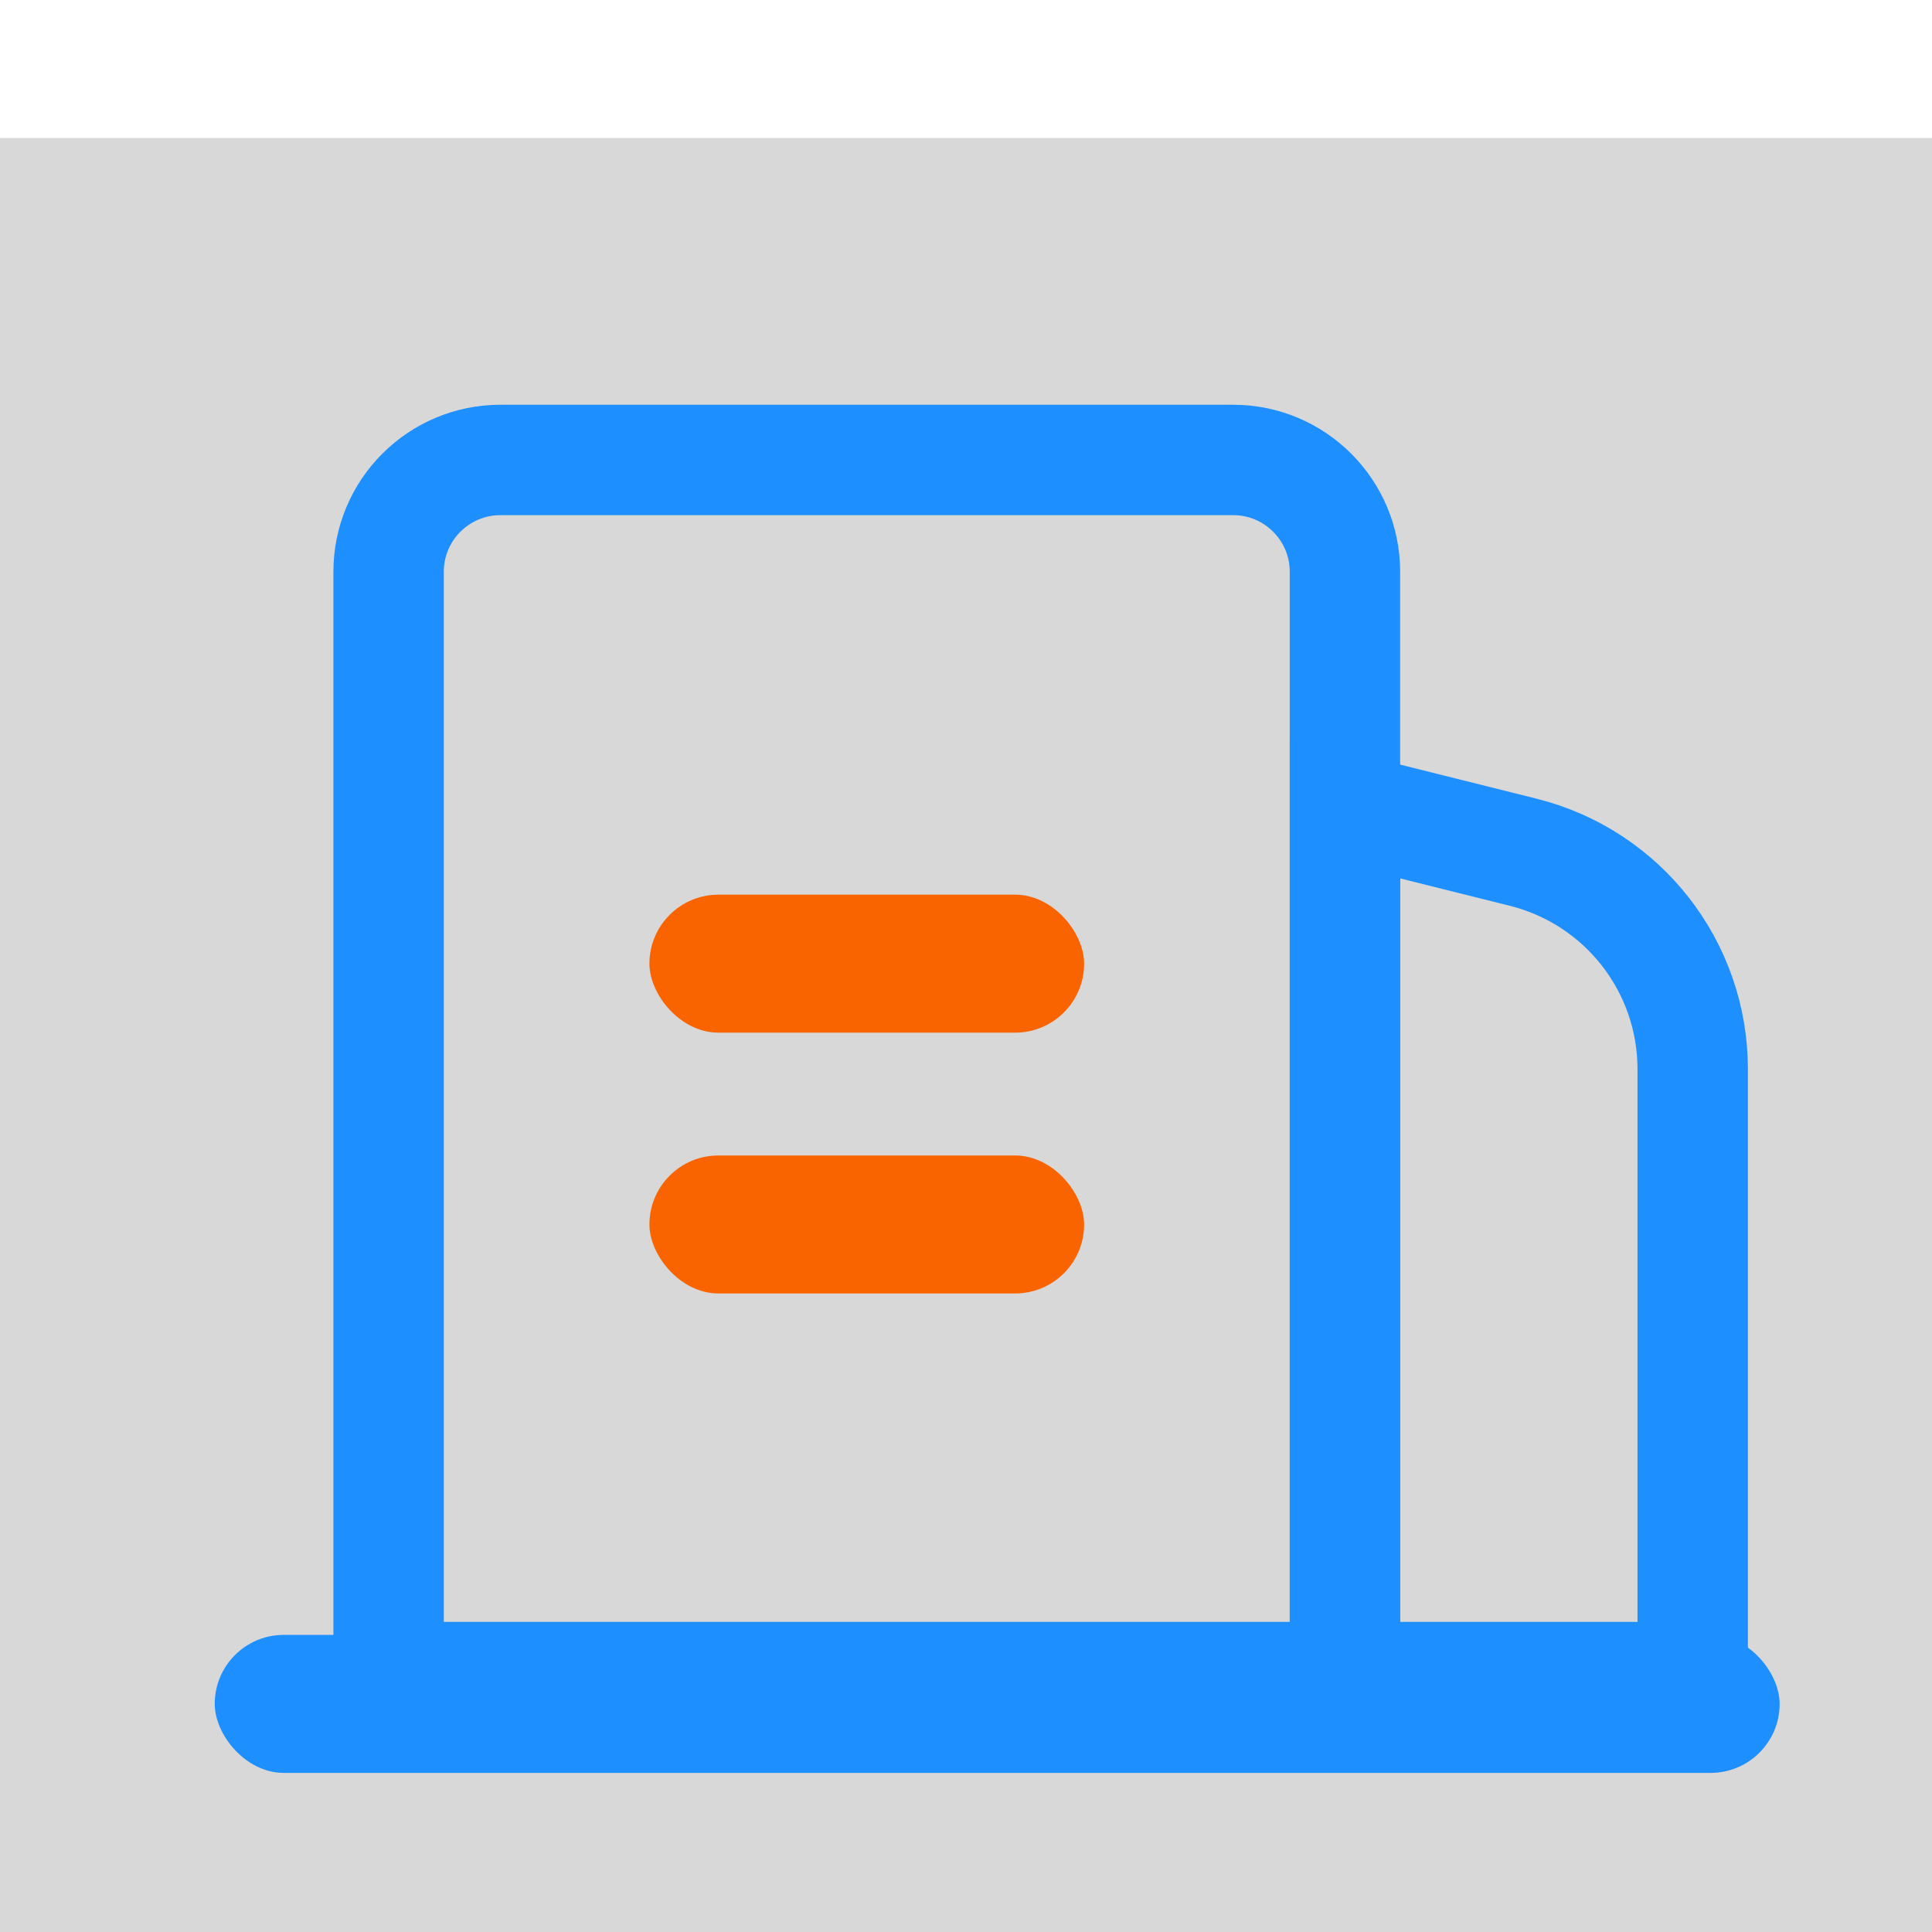 <?xml version="1.0" encoding="UTF-8"?>
<svg width="14px" height="14px" viewBox="0 0 14 14" version="1.1" xmlns="http://www.w3.org/2000/svg" xmlns:xlink="http://www.w3.org/1999/xlink">
    <title>画板备份 57</title>
    <defs>
        <rect id="path-1" x="0" y="0" width="14" height="14"></rect>
    </defs>
    <g id="ICON-" stroke="none" stroke-width="1" fill="none" fill-rule="evenodd">
        <g id="10-9之前切图" transform="translate(-89, -52)">
            <g id="公司名称" transform="translate(89, 53)">
                <g id="编组-14">
                    <mask id="mask-2" fill="white">
                        <use xlink:href="#path-1"></use>
                    </mask>
                    <use id="蒙版" fill="#D8D8D8" opacity="0" xlink:href="#path-1"></use>
                    <g mask="url(#mask-2)">
                        <g transform="translate(1.556, 2.333)">
                            <g id="编组-13" stroke-width="1" fill="none">
                                <path d="M2.07,0 L7.38,0 C7.827,-4.79504172e-16 8.19,0.363 8.19,0.81 L8.19,8.82 L8.19,8.82 L1.26,8.82 L1.26,0.81 C1.26,0.363 1.623,5.26266191e-16 2.07,0 Z" id="矩形" stroke="#1D8FFF" stroke-width="0.8"></path>
                                <path d="M8.19,2.52 L9.483,2.843 C10.204,3.024 10.71,3.671 10.71,4.415 L10.71,8.82 L10.71,8.82 L8.19,8.82 L8.19,2.52 Z" id="矩形" stroke="#1D8FFF" stroke-width="0.8"></path>
                                <rect id="矩形" fill="#1D8FFF" x="0" y="8.514" width="11.34" height="1" rx="0.5"></rect>
                            </g>
                            <rect id="矩形" fill="#FA6400" x="3.15" y="3.15" width="3.15" height="1" rx="0.5"></rect>
                            <rect id="矩形备份-2" fill="#FA6400" x="3.15" y="5.04" width="3.15" height="1" rx="0.5"></rect>
                        </g>
                    </g>
                </g>
                <rect id="矩形备份-5" fill="#D8D8D8" opacity="0" x="0" y="0" width="14" height="14"></rect>
            </g>
        </g>
    </g>
</svg>